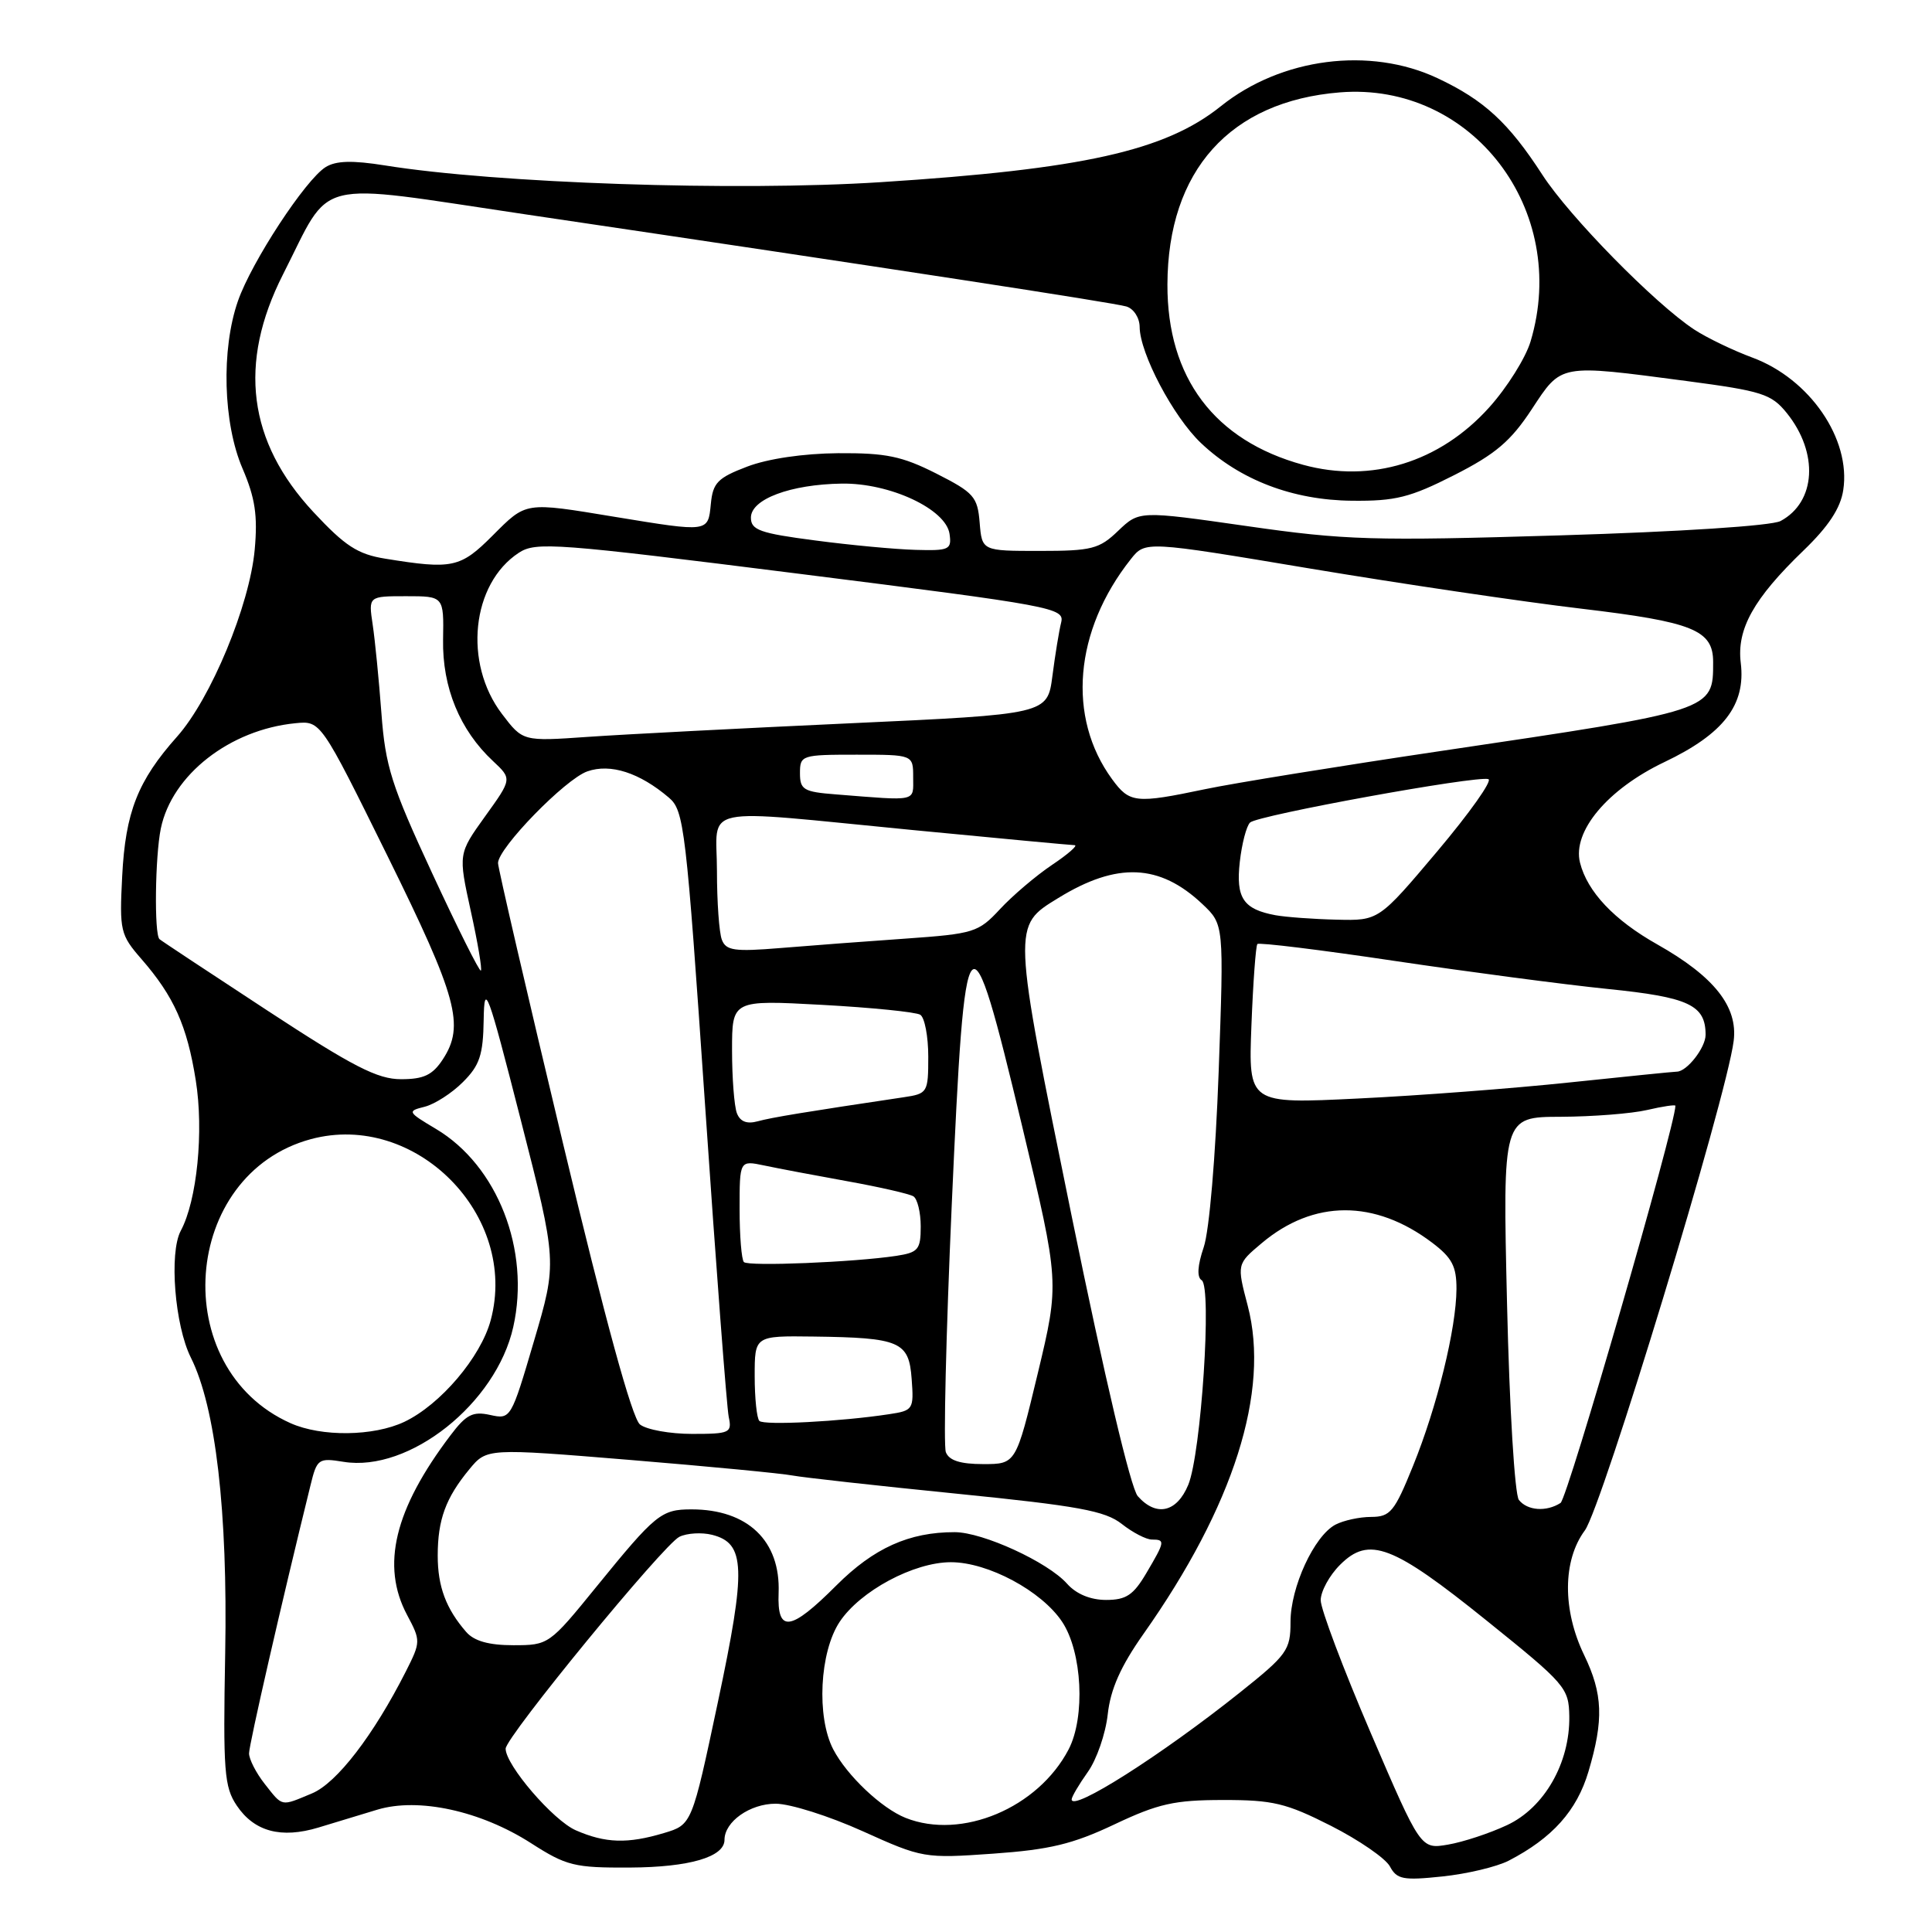 <?xml version="1.0" encoding="UTF-8" standalone="no"?>
<!DOCTYPE svg PUBLIC "-//W3C//DTD SVG 1.1//EN" "http://www.w3.org/Graphics/SVG/1.1/DTD/svg11.dtd" >
<svg xmlns="http://www.w3.org/2000/svg" xmlns:xlink="http://www.w3.org/1999/xlink" version="1.1" viewBox="0 0 256 256">
 <g >
 <path fill="currentColor"
d=" M 199.91 246.55 C 205.70 243.55 208.94 239.93 210.48 234.74 C 212.52 227.88 212.39 224.45 209.91 219.31 C 207.02 213.34 207.05 206.77 210.00 202.79 C 212.28 199.70 228.77 145.51 229.72 137.93 C 230.30 133.39 227.14 129.40 219.60 125.14 C 213.88 121.92 210.33 118.16 209.36 114.31 C 208.32 110.17 213.01 104.57 220.54 100.98 C 228.39 97.24 231.34 93.41 230.66 87.84 C 230.11 83.35 232.37 79.31 238.98 72.94 C 242.28 69.76 243.88 67.34 244.24 64.94 C 245.28 58.18 239.81 50.21 232.22 47.39 C 229.62 46.43 226.15 44.75 224.50 43.67 C 219.28 40.24 207.96 28.71 204.37 23.16 C 199.90 16.26 196.66 13.27 190.50 10.37 C 181.52 6.14 169.76 7.66 161.76 14.08 C 154.39 19.99 143.48 22.42 116.68 24.14 C 97.53 25.37 65.72 24.29 51.01 21.92 C 46.68 21.23 44.52 21.29 43.15 22.14 C 40.47 23.81 33.33 34.71 31.53 39.88 C 29.29 46.29 29.56 56.10 32.14 62.09 C 33.81 65.98 34.16 68.32 33.75 72.83 C 33.08 80.19 27.94 92.58 23.46 97.61 C 18.25 103.46 16.62 107.62 16.19 116.10 C 15.82 123.35 15.94 123.86 18.76 127.10 C 23.04 132.02 24.79 135.91 25.94 143.15 C 27.02 149.90 26.11 159.07 23.95 163.09 C 22.39 166.01 23.16 175.63 25.29 179.89 C 28.58 186.46 30.18 200.28 29.84 219.00 C 29.55 234.74 29.71 236.78 31.38 239.26 C 33.70 242.70 37.25 243.65 42.19 242.16 C 44.29 241.52 47.80 240.46 50.00 239.79 C 55.45 238.15 63.67 239.94 70.35 244.22 C 75.06 247.24 76.09 247.50 83.48 247.46 C 91.35 247.42 96.00 246.06 96.00 243.79 C 96.00 241.38 99.37 239.00 102.78 239.00 C 104.69 239.00 109.87 240.64 114.30 242.64 C 122.23 246.22 122.49 246.26 131.59 245.62 C 139.08 245.09 142.14 244.36 147.67 241.74 C 153.48 238.99 155.63 238.51 162.05 238.51 C 168.67 238.50 170.42 238.92 176.36 241.93 C 180.08 243.82 183.59 246.24 184.17 247.31 C 185.09 249.03 185.92 249.19 191.13 248.64 C 194.39 248.30 198.33 247.36 199.91 246.55 Z  M 181.62 229.60 C 177.98 221.11 175.00 213.21 175.00 212.04 C 175.00 210.87 176.15 208.75 177.57 207.34 C 181.40 203.51 184.53 204.70 196.99 214.74 C 207.45 223.16 207.88 223.65 207.94 227.43 C 208.03 233.59 204.64 239.53 199.69 241.84 C 197.39 242.92 193.87 244.08 191.87 244.42 C 188.25 245.04 188.25 245.04 181.62 229.60 Z  M 76.31 242.53 C 73.31 241.23 67.00 233.89 67.00 231.71 C 67.00 230.17 87.96 204.61 90.03 203.63 C 91.04 203.14 92.99 203.03 94.35 203.37 C 98.78 204.49 98.90 207.74 95.13 225.51 C 91.68 241.78 91.68 241.78 87.97 242.89 C 83.16 244.33 80.23 244.24 76.31 242.53 Z  M 120.00 240.88 C 116.81 239.61 112.22 235.27 110.41 231.80 C 108.17 227.50 108.60 218.90 111.26 214.90 C 113.98 210.81 121.08 207.00 126.00 207.00 C 130.92 207.00 138.02 210.81 140.74 214.90 C 143.40 218.90 143.83 227.50 141.60 231.80 C 137.55 239.57 127.42 243.83 120.00 240.88 Z  M 35.07 236.37 C 33.93 234.92 33.00 233.10 33.00 232.33 C 33.00 231.18 37.28 212.48 41.14 196.82 C 42.00 193.29 42.19 193.16 45.53 193.70 C 54.23 195.11 65.75 185.96 68.01 175.83 C 70.29 165.64 65.93 154.45 57.77 149.59 C 53.99 147.34 53.94 147.23 56.27 146.65 C 57.60 146.31 59.88 144.85 61.34 143.38 C 63.56 141.17 64.02 139.79 64.09 135.11 C 64.17 129.99 64.60 131.16 69.00 148.38 C 73.83 167.26 73.83 167.26 70.76 177.68 C 67.72 188.01 67.68 188.09 64.95 187.49 C 62.65 186.98 61.77 187.43 59.69 190.19 C 52.26 200.00 50.46 207.45 53.94 213.99 C 55.76 217.41 55.76 217.55 53.77 221.49 C 49.49 229.93 44.63 236.26 41.35 237.63 C 37.16 239.38 37.50 239.45 35.07 236.37 Z  M 142.00 238.43 C 142.00 238.09 142.96 236.46 144.13 234.81 C 145.31 233.17 146.50 229.72 146.78 227.16 C 147.15 223.82 148.49 220.80 151.52 216.50 C 163.47 199.56 168.30 184.36 165.33 173.02 C 163.88 167.50 163.88 167.50 167.19 164.72 C 174.06 158.94 182.16 158.92 189.75 164.65 C 192.40 166.65 193.00 167.79 192.99 170.80 C 192.96 176.03 190.44 186.34 187.23 194.25 C 184.77 200.33 184.22 200.99 181.68 201.00 C 180.14 201.00 178.00 201.47 176.94 202.03 C 174.12 203.54 171.00 210.31 171.00 214.92 C 171.00 218.65 170.56 219.27 164.25 224.30 C 153.88 232.57 142.00 240.12 142.00 238.43 Z  M 61.78 216.25 C 59.10 213.17 58.00 210.23 58.00 206.13 C 58.00 201.37 59.06 198.48 62.18 194.70 C 64.50 191.89 64.50 191.89 83.50 193.45 C 93.95 194.31 103.62 195.24 105.00 195.51 C 106.38 195.77 116.16 196.86 126.75 197.92 C 142.87 199.54 146.43 200.19 148.64 201.93 C 150.08 203.07 151.88 204.00 152.63 204.00 C 154.42 204.00 154.38 204.24 151.90 208.44 C 150.18 211.36 149.22 212.00 146.56 212.00 C 144.50 212.00 142.61 211.22 141.40 209.86 C 138.85 206.98 130.22 203.02 126.50 203.02 C 120.47 203.01 115.78 205.12 110.82 210.08 C 104.72 216.19 102.96 216.41 103.17 211.07 C 103.44 204.18 99.08 200.00 91.63 200.00 C 87.62 200.00 86.87 200.61 79.03 210.25 C 72.79 217.93 72.69 218.00 68.02 218.00 C 64.78 218.00 62.83 217.45 61.78 216.25 Z  M 150.76 198.25 C 149.83 197.19 146.38 182.58 142.00 161.13 C 134.09 122.32 134.11 122.75 140.23 118.99 C 148.02 114.20 153.66 114.44 159.34 119.81 C 162.18 122.50 162.18 122.50 161.48 142.00 C 161.07 153.23 160.24 163.09 159.50 165.26 C 158.67 167.71 158.58 169.24 159.23 169.64 C 160.61 170.50 159.16 192.61 157.45 196.75 C 155.93 200.41 153.21 201.02 150.76 198.25 Z  M 201.26 198.75 C 200.71 198.05 200.01 186.58 199.69 172.75 C 199.11 148.00 199.11 148.00 206.80 147.98 C 211.04 147.96 216.19 147.56 218.25 147.08 C 220.31 146.60 222.00 146.35 222.00 146.52 C 222.00 149.12 207.71 198.57 206.78 199.15 C 204.89 200.36 202.38 200.17 201.26 198.75 Z  M 125.33 192.42 C 125.00 191.55 125.35 176.81 126.11 159.67 C 127.87 120.22 128.36 119.67 135.44 149.23 C 140.39 169.95 140.39 169.95 137.51 181.98 C 134.62 194.00 134.62 194.00 130.28 194.00 C 127.24 194.00 125.75 193.52 125.33 192.42 Z  M 38.50 188.58 C 22.15 181.28 24.00 155.58 41.20 150.94 C 55.05 147.22 68.76 161.04 65.02 174.94 C 63.70 179.84 58.35 186.13 53.58 188.40 C 49.50 190.33 42.60 190.41 38.50 188.58 Z  M 84.80 188.75 C 83.76 187.94 80.20 174.93 74.60 151.50 C 69.86 131.70 65.99 114.99 65.99 114.36 C 66.01 112.36 74.90 103.23 77.83 102.21 C 80.89 101.14 84.74 102.38 88.63 105.69 C 90.65 107.40 90.91 109.63 93.43 146.50 C 94.89 167.95 96.30 186.51 96.56 187.75 C 97.01 189.86 96.71 190.00 91.71 190.00 C 88.78 190.00 85.67 189.44 84.80 188.75 Z  M 100.62 188.28 C 100.28 187.94 100.00 185.27 100.00 182.33 C 100.00 177.00 100.00 177.00 107.75 177.10 C 119.28 177.25 120.44 177.75 120.80 182.73 C 121.10 186.75 121.00 186.91 117.80 187.39 C 111.39 188.37 101.23 188.89 100.62 188.28 Z  M 98.57 167.23 C 98.26 166.92 98.00 163.76 98.00 160.21 C 98.00 153.75 98.00 153.75 101.25 154.43 C 103.04 154.81 108.00 155.75 112.28 156.52 C 116.56 157.29 120.49 158.19 121.03 158.52 C 121.56 158.85 122.00 160.65 122.00 162.51 C 122.00 165.58 121.68 165.96 118.75 166.41 C 113.18 167.25 99.16 167.83 98.57 167.23 Z  M 97.64 147.50 C 97.29 146.58 97.00 142.84 97.00 139.17 C 97.00 132.50 97.00 132.50 108.94 133.15 C 115.51 133.51 121.36 134.10 121.94 134.46 C 122.52 134.82 123.00 137.32 123.00 140.01 C 123.00 144.77 122.91 144.92 119.75 145.39 C 106.81 147.32 102.23 148.07 100.39 148.58 C 98.96 148.97 98.07 148.62 97.64 147.50 Z  M 165.82 135.88 C 166.04 130.17 166.40 125.31 166.61 125.09 C 166.82 124.86 174.98 125.86 184.75 127.32 C 194.51 128.77 207.22 130.45 213.00 131.04 C 223.79 132.13 226.00 133.17 226.00 137.12 C 226.00 138.82 223.52 142.00 222.18 142.00 C 221.81 142.00 215.41 142.65 207.97 143.43 C 200.52 144.22 187.91 145.18 179.93 145.56 C 165.42 146.27 165.42 146.27 165.82 135.88 Z  M 35.41 133.89 C 27.76 128.88 21.33 124.63 21.13 124.44 C 20.42 123.78 20.55 113.47 21.31 109.78 C 22.78 102.67 30.45 96.68 39.15 95.83 C 42.50 95.50 42.50 95.50 51.35 113.43 C 60.60 132.17 61.61 135.89 58.67 140.38 C 57.31 142.45 56.15 143.00 53.14 143.00 C 50.02 143.00 46.80 141.35 35.41 133.89 Z  M 57.27 115.72 C 51.87 104.09 51.06 101.54 50.54 94.50 C 50.21 90.10 49.69 84.81 49.38 82.75 C 48.82 79.00 48.82 79.00 53.82 79.00 C 58.81 79.00 58.81 79.00 58.71 84.75 C 58.60 91.09 60.93 96.75 65.33 100.85 C 67.85 103.21 67.85 103.21 64.28 108.17 C 60.72 113.13 60.72 113.13 62.38 120.71 C 63.30 124.87 63.90 128.43 63.72 128.61 C 63.54 128.79 60.64 122.99 57.27 115.72 Z  M 95.65 124.52 C 95.29 123.59 95.00 119.50 95.00 115.42 C 95.00 106.56 92.03 107.18 121.00 109.99 C 132.28 111.08 141.90 111.98 142.39 111.99 C 142.88 111.99 141.53 113.18 139.39 114.61 C 137.25 116.05 134.15 118.69 132.50 120.47 C 129.64 123.55 129.05 123.73 120.00 124.37 C 114.78 124.73 107.30 125.30 103.40 125.62 C 97.32 126.12 96.20 125.96 95.65 124.52 Z  M 169.00 121.27 C 164.74 120.48 163.74 118.99 164.28 114.20 C 164.55 111.80 165.16 109.45 165.64 108.99 C 166.63 108.03 195.70 102.73 197.22 103.24 C 197.78 103.43 194.73 107.72 190.46 112.79 C 182.69 122.00 182.69 122.00 177.10 121.86 C 174.02 121.79 170.38 121.52 169.00 121.27 Z  M 110.75 105.26 C 106.48 104.93 106.00 104.64 106.00 102.45 C 106.00 100.07 106.21 100.00 113.50 100.00 C 121.00 100.00 121.00 100.00 121.00 103.00 C 121.00 106.28 121.69 106.13 110.75 105.26 Z  M 147.36 103.25 C 141.36 95.06 142.33 83.57 149.84 74.09 C 151.75 71.68 151.75 71.68 173.62 75.34 C 185.66 77.35 201.80 79.74 209.50 80.65 C 224.34 82.41 227.00 83.48 227.00 87.72 C 227.00 94.19 227.16 94.14 191.00 99.50 C 177.53 101.50 163.43 103.78 159.68 104.57 C 150.47 106.50 149.68 106.42 147.36 103.25 Z  M 66.52 94.61 C 61.38 87.87 62.47 77.36 68.74 73.25 C 71.01 71.76 73.59 71.96 106.14 76.06 C 139.63 80.28 141.08 80.55 140.61 82.48 C 140.33 83.59 139.81 86.78 139.45 89.57 C 138.79 94.64 138.79 94.64 112.64 95.84 C 98.27 96.50 82.63 97.31 77.89 97.64 C 69.28 98.24 69.28 98.24 66.52 94.61 Z  M 51.06 74.03 C 47.39 73.44 45.73 72.36 41.52 67.84 C 32.85 58.52 31.52 48.16 37.49 36.38 C 44.09 23.40 41.01 24.16 69.61 28.40 C 117.76 35.53 147.52 40.10 149.25 40.61 C 150.22 40.90 151.00 42.11 151.01 43.32 C 151.03 46.81 155.46 55.22 159.13 58.70 C 164.29 63.60 171.31 66.28 179.16 66.35 C 184.90 66.41 186.85 65.92 192.68 62.96 C 198.16 60.18 200.18 58.46 202.95 54.25 C 206.96 48.16 206.49 48.25 223.50 50.49 C 233.47 51.81 234.71 52.20 236.75 54.72 C 241.01 60.00 240.64 66.52 235.93 69.04 C 234.74 69.67 222.67 70.46 206.70 70.94 C 181.93 71.69 178.23 71.58 165.23 69.71 C 150.96 67.67 150.96 67.67 148.17 70.33 C 145.66 72.75 144.66 73.00 137.76 73.00 C 130.12 73.00 130.12 73.00 129.81 69.25 C 129.53 65.82 129.04 65.27 124.07 62.75 C 119.52 60.45 117.41 60.01 111.07 60.05 C 106.45 60.09 101.75 60.78 99.00 61.83 C 95.09 63.32 94.46 63.97 94.19 66.77 C 93.82 70.55 93.94 70.53 81.50 68.49 C 69.43 66.50 69.79 66.45 65.24 71.00 C 61.00 75.24 59.94 75.47 51.06 74.03 Z  M 108.00 71.61 C 100.69 70.66 99.50 70.23 99.50 68.59 C 99.50 66.14 104.74 64.18 111.54 64.08 C 117.91 63.98 125.35 67.46 125.82 70.75 C 126.12 72.83 125.78 72.99 121.32 72.86 C 118.67 72.79 112.67 72.23 108.00 71.61 Z  M 172.67 61.59 C 160.92 58.38 154.65 50.05 154.69 37.69 C 154.74 22.60 162.99 13.41 177.55 12.24 C 195.03 10.84 208.03 27.82 202.81 45.24 C 202.16 47.42 199.69 51.36 197.32 53.99 C 190.78 61.26 181.70 64.06 172.67 61.59 Z "/>
</g>
</svg>